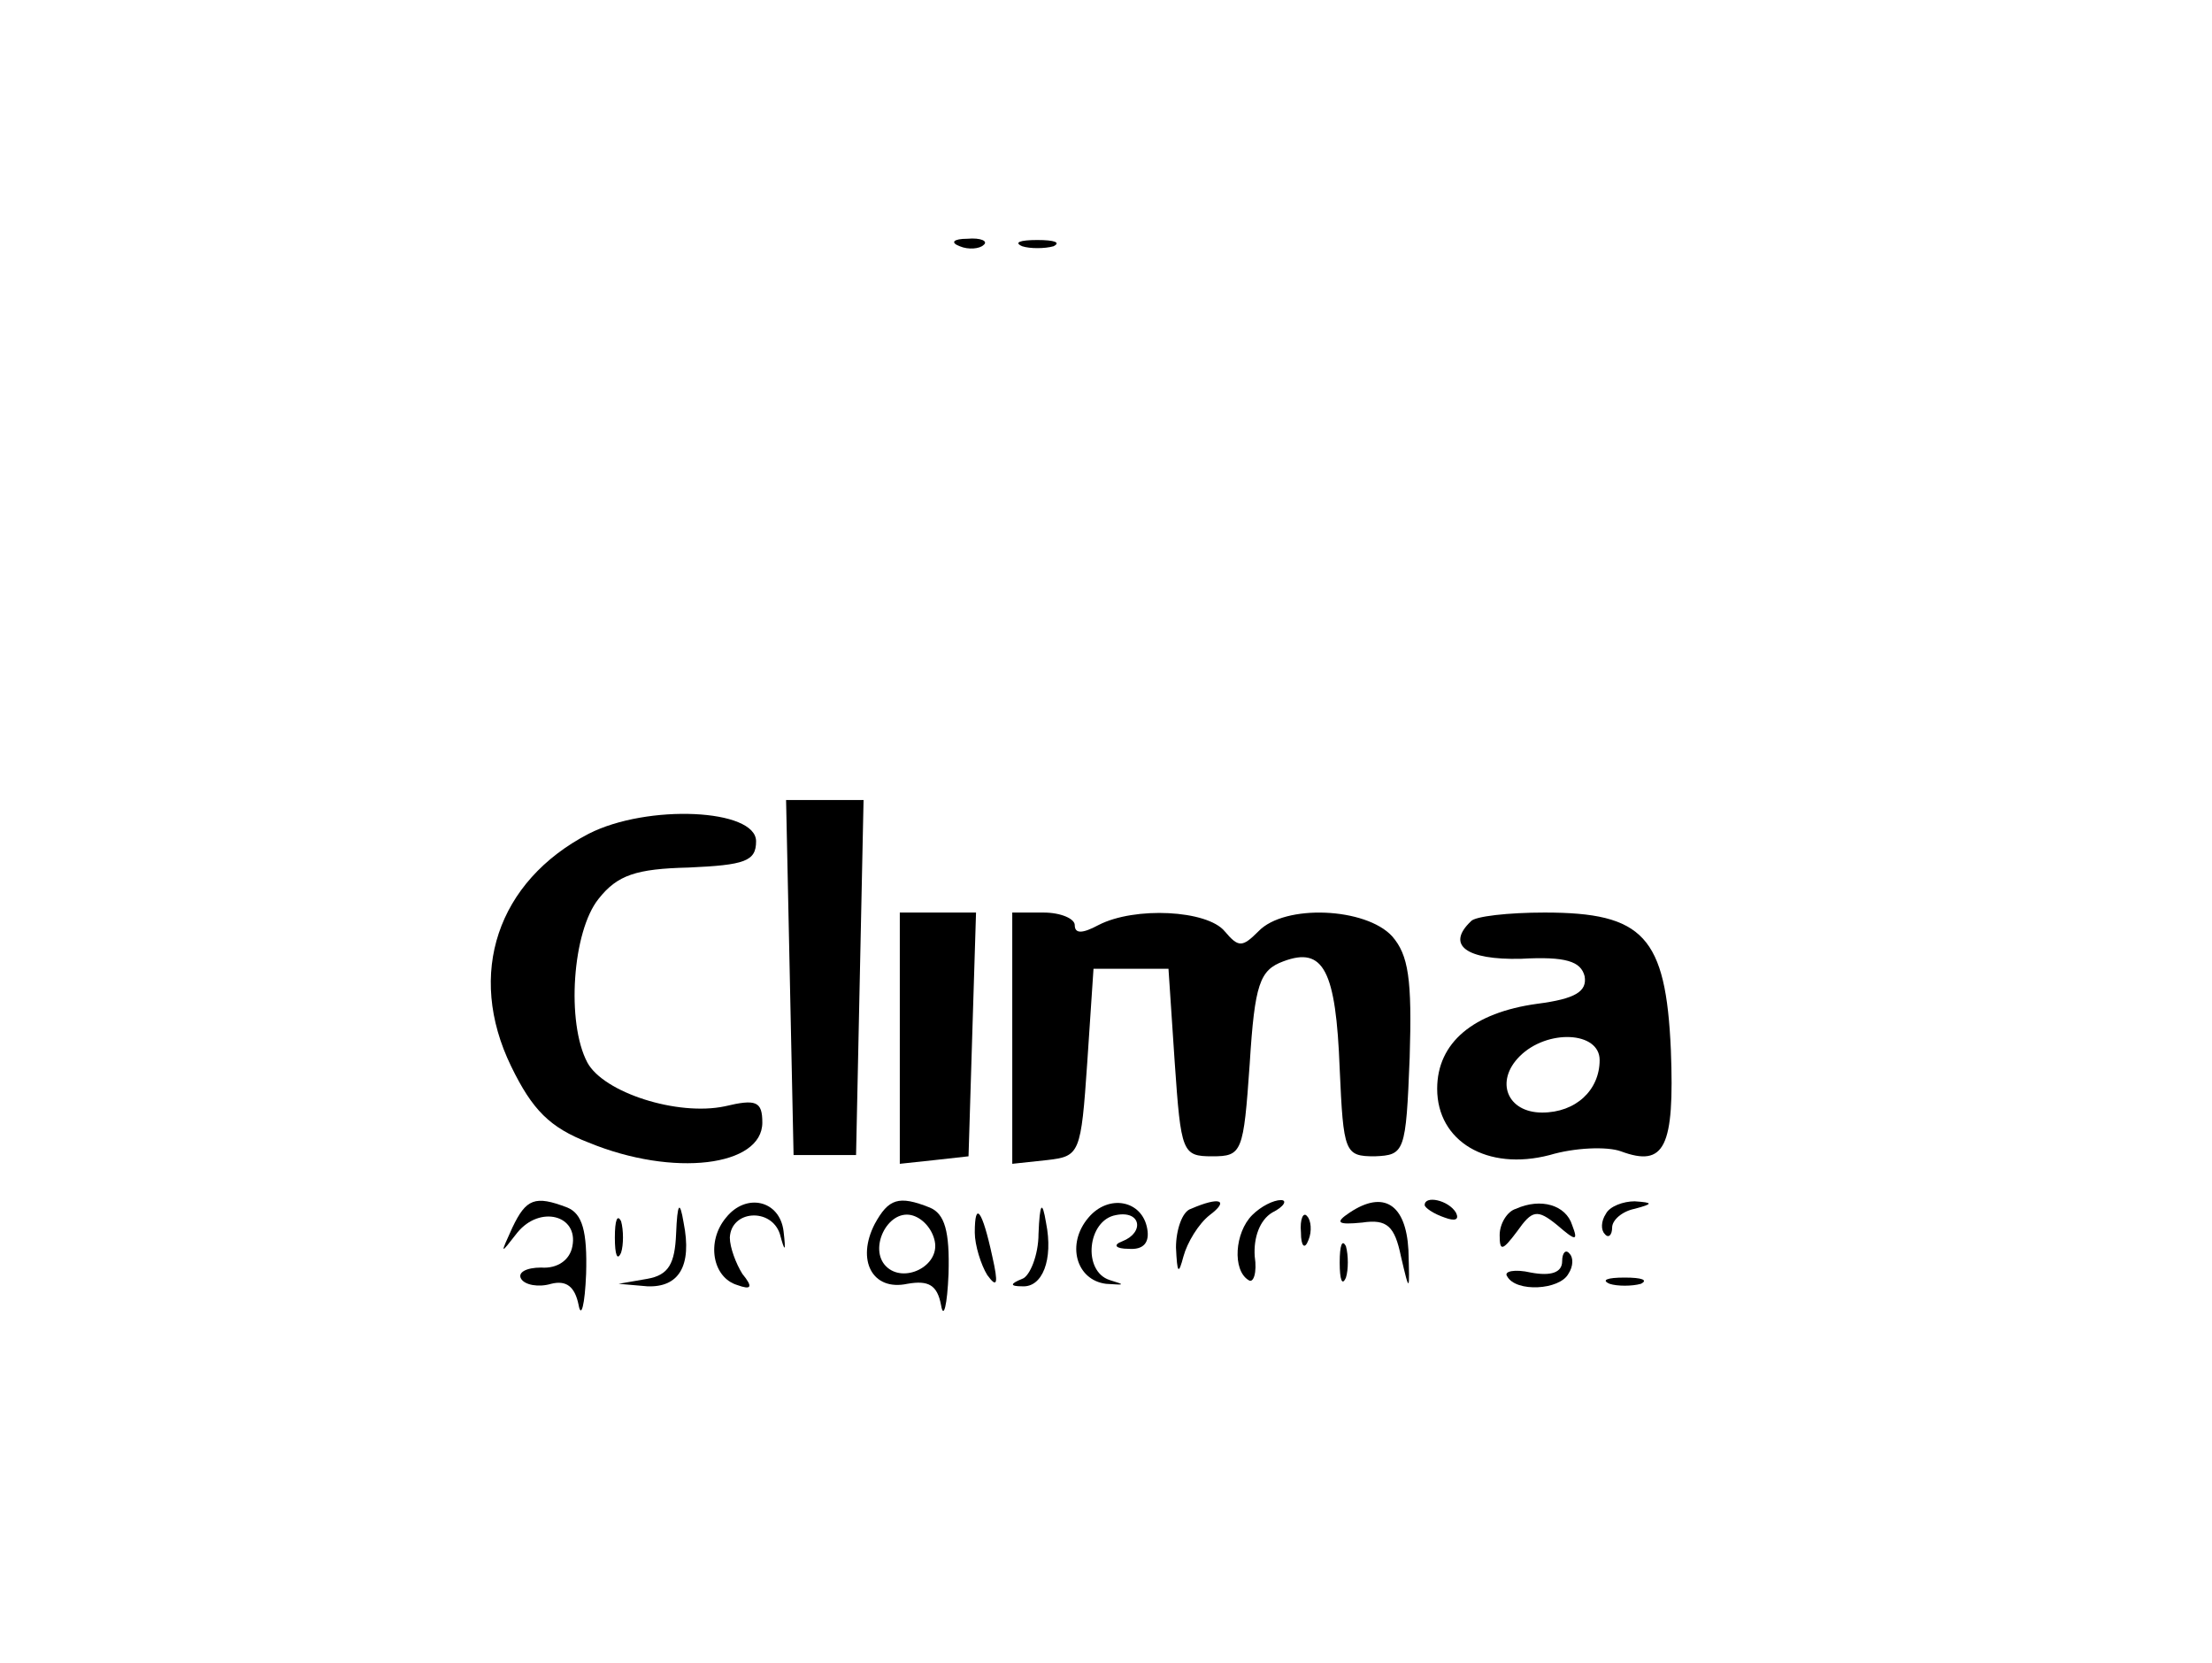 <?xml version="1.0" standalone="no"?>
<!DOCTYPE svg PUBLIC "-//W3C//DTD SVG 20010904//EN"
 "http://www.w3.org/TR/2001/REC-SVG-20010904/DTD/svg10.dtd">
<svg version="1.0" xmlns="http://www.w3.org/2000/svg"
 width="177pt" height="133pt" viewBox="0 0 177 133"
 preserveAspectRatio="xMidYMid meet">

<g transform="translate(0,133) scale(0.1,-0.1)"
fill="#000000" stroke="none">
<path d="M768 1133 c7 -3 16 -2 19 1 4 3 -2 6 -13 5 -11 0 -14 -3 -6 -6z"/>
<path d="M818 1133 c6 -2 18 -2 25 0 6 3 1 5 -13 5 -14 0 -19 -2 -12 -5z"/>
<path d="M632 548 l3 -142 25 0 25 0 3 142 3 142 -31 0 -31 0 3 -142z"/>
<path d="M471 663 c-73 -38 -98 -112 -62 -186 17 -35 31 -49 62 -61 68 -28
139 -19 139 16 0 17 -5 19 -30 13 -38 -8 -97 11 -110 35 -17 32 -12 105 9 131
15 19 30 24 72 25 45 2 54 5 54 21 0 26 -87 30 -134 6z"/>
<path d="M720 499 l0 -100 28 3 27 3 3 98 3 97 -31 0 -30 0 0 -101z"/>
<path d="M810 499 l0 -100 28 3 c26 3 27 5 32 78 l5 75 30 0 30 0 5 -75 c5
-72 6 -75 30 -75 24 0 25 3 30 74 4 64 8 75 27 82 32 12 42 -7 45 -86 3 -67 4
-70 28 -70 24 1 25 3 28 79 2 63 -1 82 -14 97 -21 23 -86 26 -107 4 -13 -13
-16 -13 -27 0 -14 17 -72 20 -101 5 -13 -7 -19 -7 -19 0 0 5 -11 10 -25 10
l-25 0 0 -101z"/>
<path d="M1177 593 c-20 -19 -4 -31 40 -30 36 2 48 -2 51 -14 2 -12 -7 -18
-38 -22 -51 -7 -80 -31 -80 -68 0 -42 40 -66 90 -53 20 6 46 7 57 3 35 -13 43
3 40 81 -4 91 -22 110 -101 110 -29 0 -56 -3 -59 -7z m103 -111 c0 -24 -19
-42 -46 -42 -28 0 -38 25 -18 45 22 22 64 20 64 -3z"/>
<path d="M410 348 c-10 -22 -10 -22 4 -4 18 22 49 14 44 -11 -2 -11 -12 -18
-25 -17 -12 0 -19 -4 -16 -9 3 -5 14 -7 24 -4 12 3 19 -2 22 -17 2 -11 5 0 6
25 1 34 -3 48 -15 53 -26 10 -33 7 -44 -16z"/>
<path d="M541 343 c-1 -24 -6 -33 -23 -36 l-23 -4 23 -2 c25 -1 36 16 29 51
-3 18 -5 16 -6 -9z"/>
<path d="M581 356 c-16 -19 -11 -48 9 -54 11 -4 13 -2 4 9 -5 8 -10 21 -10 29
1 22 33 24 40 3 4 -15 5 -15 3 2 -3 25 -30 31 -46 11z"/>
<path d="M700 351 c-15 -29 -2 -54 26 -48 17 3 24 -1 27 -17 2 -12 5 0 6 25 1
34 -3 48 -15 53 -25 10 -33 7 -44 -13z m48 -14 c4 -20 -25 -34 -39 -20 -14 14
1 45 20 41 9 -2 17 -11 19 -21z"/>
<path d="M831 343 c0 -17 -7 -34 -13 -36 -10 -4 -10 -6 0 -6 16 -1 25 21 19
51 -3 18 -5 16 -6 -9z"/>
<path d="M871 356 c-18 -21 -10 -50 14 -53 15 -1 16 -1 3 3 -22 7 -18 48 5 52
20 4 23 -14 5 -21 -8 -3 -5 -6 5 -6 12 -1 17 5 15 16 -4 23 -31 28 -47 9z"/>
<path d="M953 363 c-7 -2 -12 -17 -12 -31 1 -21 2 -22 6 -7 3 11 12 26 21 33
16 12 8 15 -15 5z"/>
<path d="M1002 358 c-14 -14 -16 -44 -3 -52 4 -3 7 6 5 19 -1 15 4 29 14 35
10 5 12 10 7 10 -6 0 -16 -5 -23 -12z"/>
<path d="M1080 360 c-12 -8 -10 -10 10 -8 20 3 26 -3 31 -27 7 -30 7 -29 6 5
-2 37 -20 48 -47 30z"/>
<path d="M1140 366 c0 -2 7 -7 16 -10 8 -3 12 -2 9 4 -6 10 -25 14 -25 6z"/>
<path d="M1213 363 c-7 -2 -13 -12 -13 -21 0 -13 2 -13 14 3 12 17 16 18 32 5
15 -13 17 -13 12 0 -5 16 -25 22 -45 13z"/>
<path d="M1285 359 c-4 -6 -4 -13 -1 -16 3 -4 6 -1 6 5 0 6 8 13 18 15 15 4
15 5 0 6 -9 0 -20 -4 -23 -10z"/>
<path d="M492 340 c0 -14 2 -19 5 -12 2 6 2 18 0 25 -3 6 -5 1 -5 -13z"/>
<path d="M780 344 c0 -10 5 -26 10 -34 8 -11 9 -7 4 15 -8 37 -14 45 -14 19z"/>
<path d="M1041 344 c0 -11 3 -14 6 -6 3 7 2 16 -1 19 -3 4 -6 -2 -5 -13z"/>
<path d="M1072 320 c0 -14 2 -19 5 -12 2 6 2 18 0 25 -3 6 -5 1 -5 -13z"/>
<path d="M1250 321 c0 -9 -9 -12 -25 -9 -13 3 -22 1 -19 -3 7 -13 42 -11 49 2
4 6 4 13 1 16 -3 4 -6 1 -6 -6z"/>
<path d="M1288 303 c6 -2 18 -2 25 0 6 3 1 5 -13 5 -14 0 -19 -2 -12 -5z"/>
</g>
</svg>
